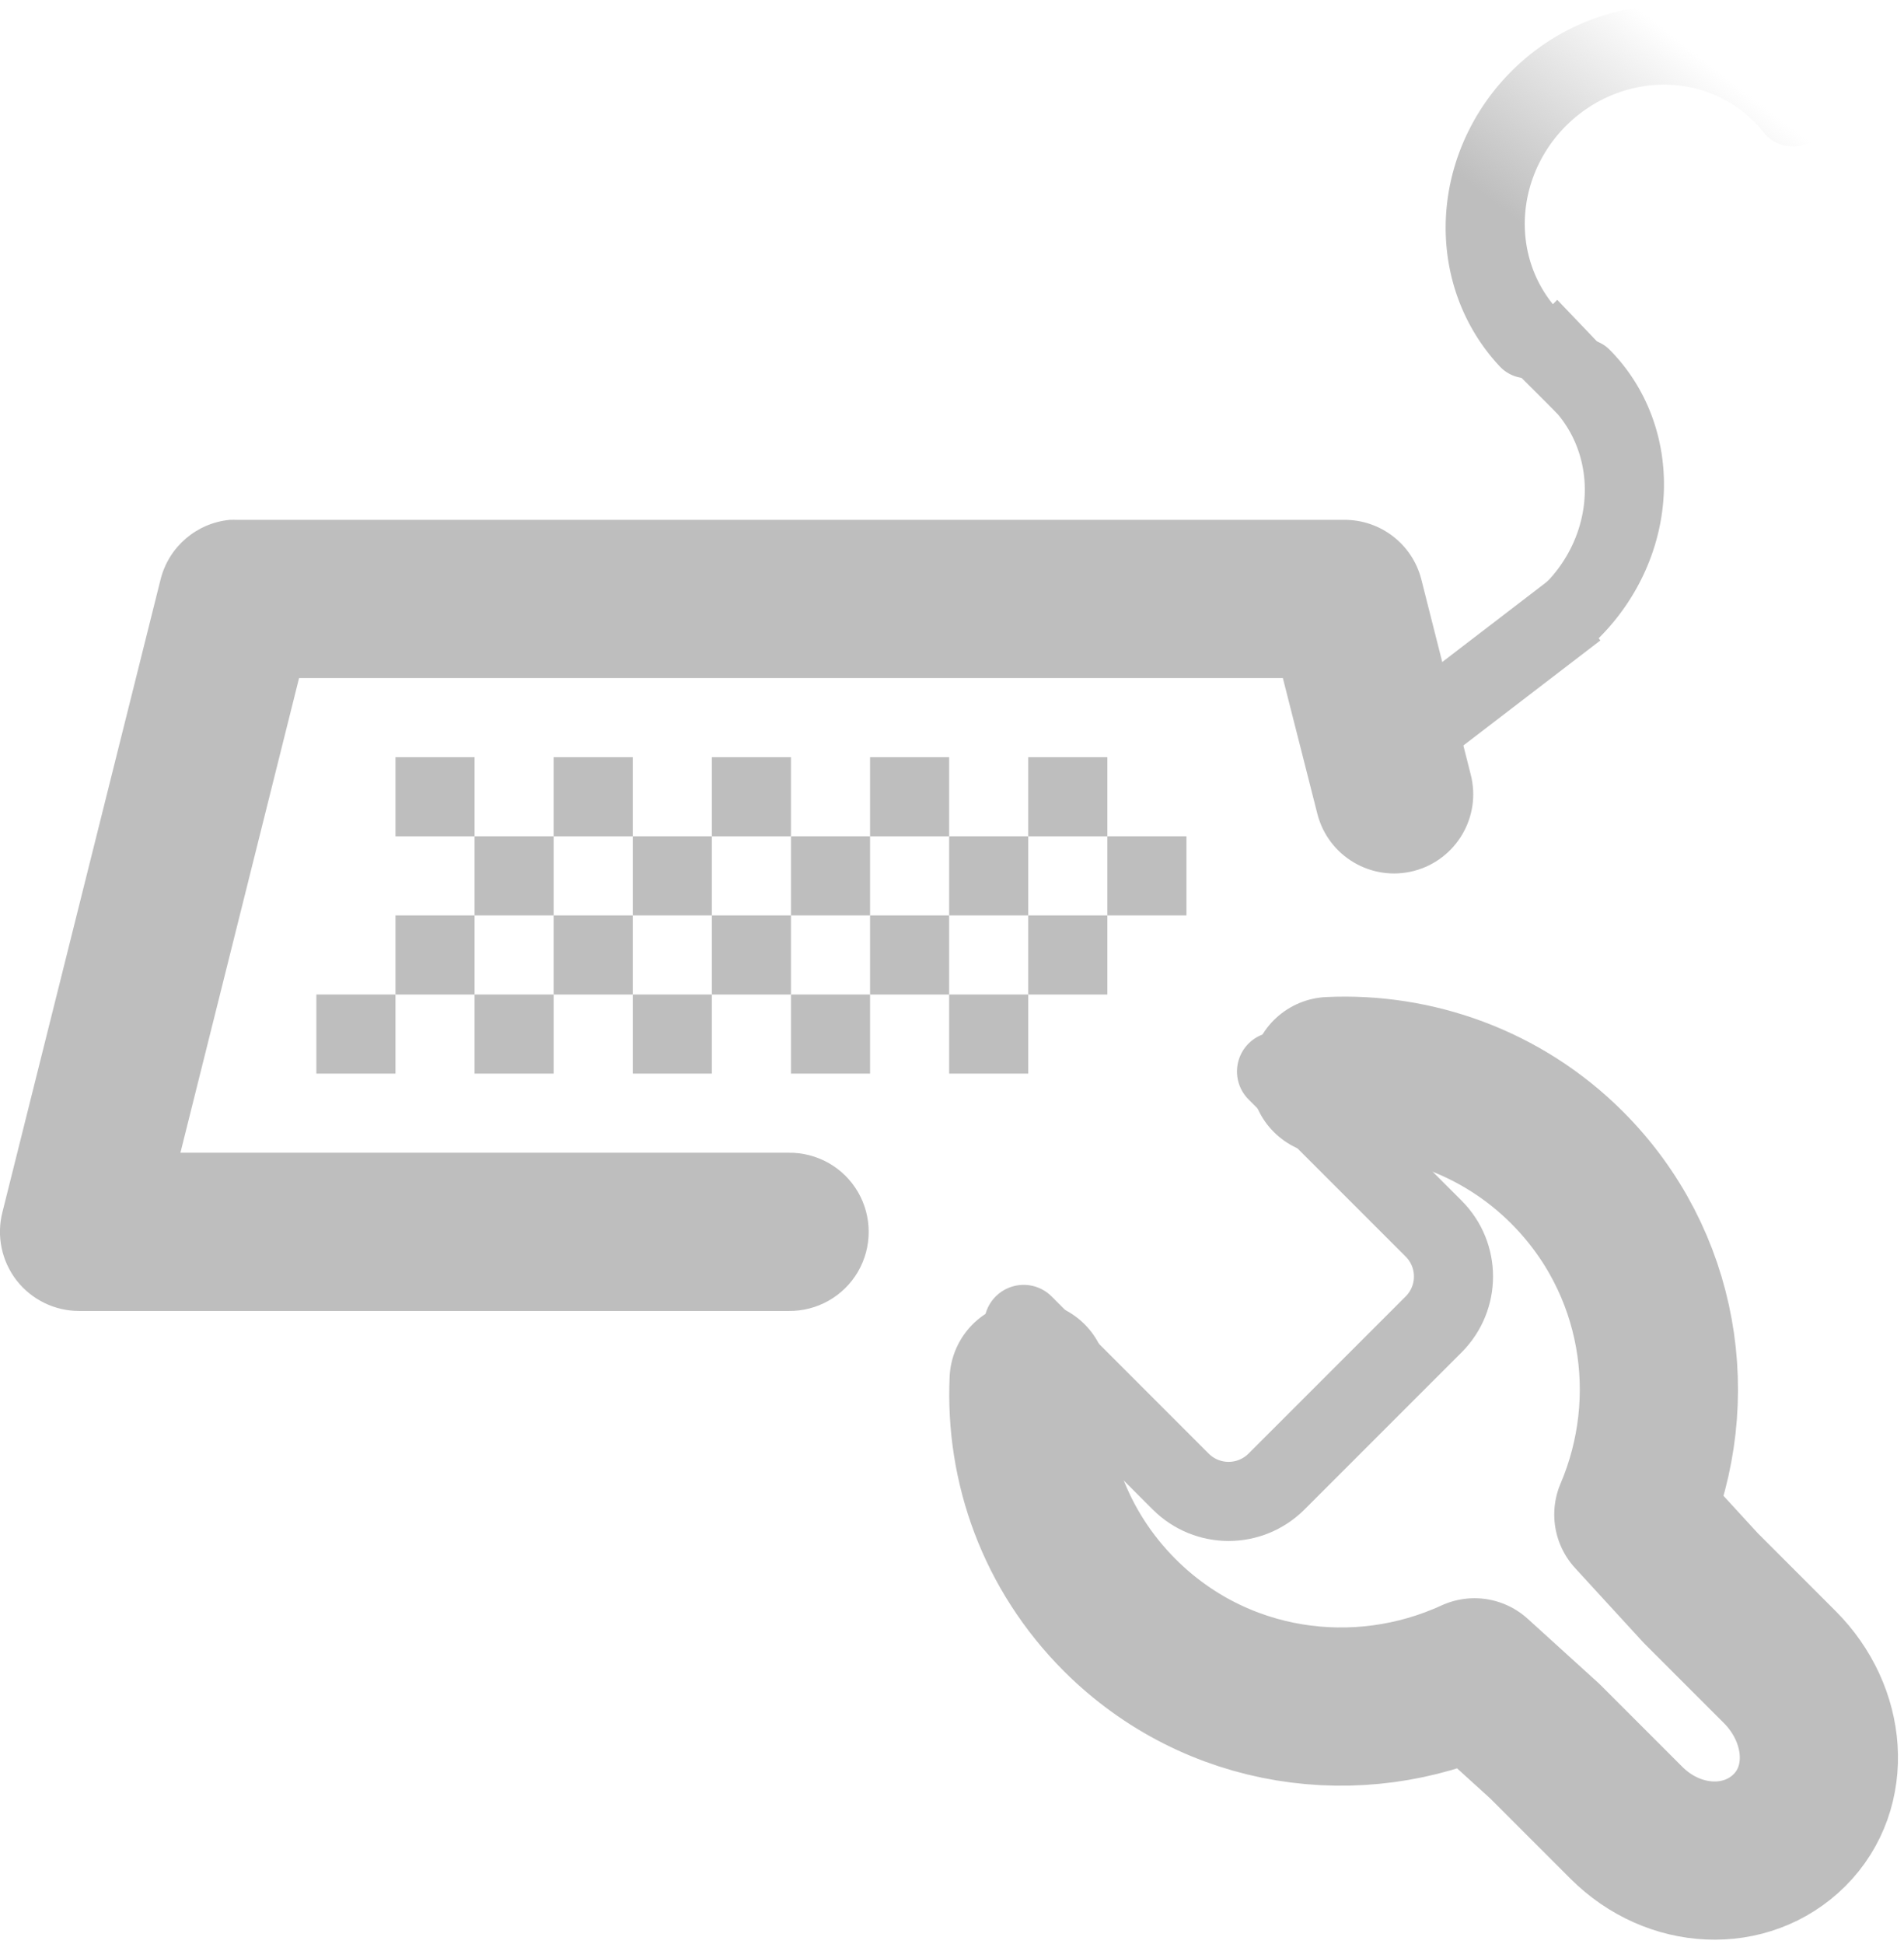 <?xml version="1.0" encoding="UTF-8" standalone="no"?>
<!-- Created with Inkscape (http://www.inkscape.org/) -->
<svg
   xmlns:svg="http://www.w3.org/2000/svg"
   xmlns="http://www.w3.org/2000/svg"
   xmlns:xlink="http://www.w3.org/1999/xlink"
   version="1.0"
   width="24.072"
   height="24.57"
   id="svg7384">
  <title
     id="title9167">Moblin Icon Theme</title>
  <defs
     id="defs7386">
    <linearGradient
       id="linearGradient10844-6">
      <stop
         id="stop10846-0"
         style="stop-color:#bebebe;stop-opacity:1"
         offset="0" />
      <stop
         id="stop10848-7"
         style="stop-color:#bebebe;stop-opacity:0"
         offset="1" />
    </linearGradient>
    <linearGradient
       x1="255.322"
       y1="236.618"
       x2="255.84"
       y2="232.276"
       id="linearGradient6777"
       xlink:href="#linearGradient10844-6"
       gradientUnits="userSpaceOnUse" />
  </defs>
  <g
     transform="translate(206,-261.429)"
     id="layer3" />
  <g
     transform="translate(206,-261.429)"
     id="layer5" />
  <g
     transform="translate(206,-261.429)"
     id="layer7" />
  <g
     transform="translate(206,-261.429)"
     id="layer2" />
  <g
     transform="translate(206,-261.429)"
     id="layer8" />
  <g
     transform="translate(206,-1213.792)"
     id="layer1" />
  <g
     transform="translate(206,-261.429)"
     id="layer11" />
  <g
     transform="translate(206,-261.429)"
     id="layer4">
    <rect
       width="24"
       height="24"
       x="-205.928"
       y="262"
       id="rect6715"
       style="opacity:0;fill:#ffffff;fill-opacity:1;stroke:none;display:inline" />
    <g
       transform="matrix(0.707,-0.707,0.707,0.707,-507.939,39.687)"
       id="g6717">
      <path
         d="M 251.062,234.875 A 3.188,3.188 0 0 1 254.237,231.688"
         transform="matrix(0,-0.63,-0.675,0,223.854,548.04)"
         id="path6719"
         style="fill:none;stroke:#bebebe;stroke-width:1.533;stroke-linecap:round;stroke-linejoin:miter;marker:none;stroke-miterlimit:4;stroke-dasharray:none;stroke-dashoffset:0;stroke-opacity:1;visibility:visible;display:inline;overflow:visible;enable-background:accumulate" />
      <path
         d="M 253.894,231.707 A 3.188,3.188 0 1 1 254.351,238.061"
         transform="matrix(0,-0.667,-0.7,0,234.005,556.708)"
         id="path6721"
         style="fill:none;stroke:url(#linearGradient6777);stroke-width:1.463;stroke-linecap:round;stroke-linejoin:miter;marker:none;stroke-miterlimit:4;stroke-dasharray:none;stroke-dashoffset:0;stroke-opacity:1;visibility:visible;display:inline;overflow:visible;enable-background:accumulate" />
      <path
         d="M 284.438,252.531 L 281.342,252.122"
         transform="translate(-219.072,137.362)"
         id="path6723"
         style="fill:none;stroke:#bebebe;stroke-width:1px;stroke-linecap:butt;stroke-linejoin:miter;stroke-opacity:1" />
    </g>
    <path
       d="M -186.312,265.219 L -187.031,265.938 L -186.312,266.656 L -185.625,265.938 L -186.312,265.219 z"
       id="path6725"
       style="fill:#bebebe;fill-opacity:1;stroke:none;stroke-width:1px;stroke-linecap:butt;stroke-linejoin:miter;stroke-opacity:1" />
    <path
       d="M -203.094,268 C -203.515,268.04 -203.865,268.34 -203.969,268.75 L -205.969,276.75 C -206.046,277.05 -205.98,277.368 -205.791,277.613 C -205.601,277.857 -205.309,278 -205,278 L -196.031,278 C -195.671,278.005 -195.335,277.816 -195.153,277.504 C -194.972,277.193 -194.972,276.807 -195.153,276.496 C -195.335,276.184 -195.671,275.995 -196.031,276 L -203.719,276 L -202.219,270 L -189.781,270 L -189.344,271.719 C -189.206,272.254 -188.66,272.576 -188.125,272.438 C -187.59,272.299 -187.268,271.754 -187.406,271.219 L -188.031,268.75 C -188.145,268.308 -188.544,268 -189,268 L -203,268 C -203.031,267.999 -203.063,267.999 -203.094,268 L -203.094,268 z"
       id="path6727"
       style="fill:#bebebe;fill-opacity:1;stroke:none;stroke-width:2;stroke-linecap:round;stroke-linejoin:round;marker:none;stroke-miterlimit:4;stroke-dasharray:none;stroke-dashoffset:0;stroke-opacity:1;visibility:visible;display:inline;overflow:visible;enable-background:accumulate" />
    <rect
       width="1"
       height="1"
       x="-201"
       y="271"
       id="rect6729"
       style="fill:#bebebe;fill-opacity:1;stroke:none;stroke-width:2;marker:none;visibility:visible;display:inline;overflow:visible;enable-background:accumulate" />
    <rect
       width="1"
       height="1"
       x="-199"
       y="271"
       id="rect6731"
       style="fill:#bebebe;fill-opacity:1;stroke:none;stroke-width:2;marker:none;visibility:visible;display:inline;overflow:visible;enable-background:accumulate" />
    <rect
       width="1"
       height="1"
       x="-197"
       y="271"
       id="rect6733"
       style="fill:#bebebe;fill-opacity:1;stroke:none;stroke-width:2;marker:none;visibility:visible;display:inline;overflow:visible;enable-background:accumulate" />
    <rect
       width="1"
       height="1"
       x="-195"
       y="271"
       id="rect6735"
       style="fill:#bebebe;fill-opacity:1;stroke:none;stroke-width:2;marker:none;visibility:visible;display:inline;overflow:visible;enable-background:accumulate" />
    <rect
       width="1"
       height="1"
       x="-193"
       y="271"
       id="rect6737"
       style="fill:#bebebe;fill-opacity:1;stroke:none;stroke-width:2;marker:none;visibility:visible;display:inline;overflow:visible;enable-background:accumulate" />
    <rect
       width="1"
       height="1"
       x="-200"
       y="272"
       id="rect6739"
       style="fill:#bebebe;fill-opacity:1;stroke:none;stroke-width:2;marker:none;visibility:visible;display:inline;overflow:visible;enable-background:accumulate" />
    <rect
       width="1"
       height="1"
       x="-198"
       y="272"
       id="rect6741"
       style="fill:#bebebe;fill-opacity:1;stroke:none;stroke-width:2;marker:none;visibility:visible;display:inline;overflow:visible;enable-background:accumulate" />
    <rect
       width="1"
       height="1"
       x="-196"
       y="272"
       id="rect6743"
       style="fill:#bebebe;fill-opacity:1;stroke:none;stroke-width:2;marker:none;visibility:visible;display:inline;overflow:visible;enable-background:accumulate" />
    <rect
       width="1"
       height="1"
       x="-194"
       y="272"
       id="rect6745"
       style="fill:#bebebe;fill-opacity:1;stroke:none;stroke-width:2;marker:none;visibility:visible;display:inline;overflow:visible;enable-background:accumulate" />
    <rect
       width="1"
       height="1"
       x="-192"
       y="272"
       id="rect6747"
       style="fill:#bebebe;fill-opacity:1;stroke:none;stroke-width:2;marker:none;visibility:visible;display:inline;overflow:visible;enable-background:accumulate" />
    <rect
       width="1"
       height="1"
       x="-201"
       y="273"
       id="rect6749"
       style="fill:#bebebe;fill-opacity:1;stroke:none;stroke-width:2;marker:none;visibility:visible;display:inline;overflow:visible;enable-background:accumulate" />
    <rect
       width="1"
       height="1"
       x="-199"
       y="273"
       id="rect6751"
       style="fill:#bebebe;fill-opacity:1;stroke:none;stroke-width:2;marker:none;visibility:visible;display:inline;overflow:visible;enable-background:accumulate" />
    <rect
       width="1"
       height="1"
       x="-197"
       y="273"
       id="rect6753"
       style="fill:#bebebe;fill-opacity:1;stroke:none;stroke-width:2;marker:none;visibility:visible;display:inline;overflow:visible;enable-background:accumulate" />
    <rect
       width="1"
       height="1"
       x="-195"
       y="273"
       id="rect6755"
       style="fill:#bebebe;fill-opacity:1;stroke:none;stroke-width:2;marker:none;visibility:visible;display:inline;overflow:visible;enable-background:accumulate" />
    <rect
       width="1"
       height="1"
       x="-193"
       y="273"
       id="rect6758"
       style="fill:#bebebe;fill-opacity:1;stroke:none;stroke-width:2;marker:none;visibility:visible;display:inline;overflow:visible;enable-background:accumulate" />
    <rect
       width="1"
       height="1"
       x="-200"
       y="274"
       id="rect6762"
       style="fill:#bebebe;fill-opacity:1;stroke:none;stroke-width:2;marker:none;visibility:visible;display:inline;overflow:visible;enable-background:accumulate" />
    <rect
       width="1"
       height="1"
       x="-198"
       y="274"
       id="rect6764"
       style="fill:#bebebe;fill-opacity:1;stroke:none;stroke-width:2;marker:none;visibility:visible;display:inline;overflow:visible;enable-background:accumulate" />
    <rect
       width="1"
       height="1"
       x="-196"
       y="274"
       id="rect6766"
       style="fill:#bebebe;fill-opacity:1;stroke:none;stroke-width:2;marker:none;visibility:visible;display:inline;overflow:visible;enable-background:accumulate" />
    <rect
       width="1"
       height="1"
       x="-194"
       y="274"
       id="rect6768"
       style="fill:#bebebe;fill-opacity:1;stroke:none;stroke-width:2;marker:none;visibility:visible;display:inline;overflow:visible;enable-background:accumulate" />
    <rect
       width="1"
       height="1"
       x="-202"
       y="274"
       id="rect6775"
       style="fill:#bebebe;fill-opacity:1;stroke:none;stroke-width:2;marker:none;visibility:visible;display:inline;overflow:visible;enable-background:accumulate" />
    <g
       transform="translate(-254.928,-105.362)"
       id="g6933">
      <path
         d="M -192.995,278.875 C -193.043,279.944 -192.663,281.024 -191.844,281.844 C -190.629,283.059 -188.833,283.309 -187.358,282.631 C -187.358,282.631 -186.469,283.438 -186.469,283.438 L -185.438,284.469 C -184.835,285.072 -183.92,285.107 -183.375,284.562 C -182.83,284.018 -182.897,283.103 -183.5,282.5 L -184.5,281.5 C -184.5,281.5 -185.35,280.573 -185.35,280.573 C -184.729,279.118 -185,277.375 -186.188,276.187 C -187.011,275.364 -188.115,274.98 -189.188,275.031"
         transform="translate(254.928,105.362)"
         id="path6779"
         style="fill:none;stroke:#bebebe;stroke-width:2;stroke-linecap:round;stroke-linejoin:round;marker:none;stroke-miterlimit:4;stroke-dasharray:none;stroke-opacity:1;visibility:visible;display:inline;overflow:visible;enable-background:accumulate" />
      <path
         d="M 65.067,380.335 L 67.053,382.321 C 67.388,382.656 67.388,383.196 67.053,383.532 L 65.067,385.518 C 64.731,385.853 64.191,385.853 63.855,385.518 L 61.87,383.532"
         id="rect6812"
         style="fill:none;stroke:#bebebe;stroke-width:1;stroke-linecap:round;stroke-linejoin:round;marker:none;stroke-miterlimit:4;stroke-dashoffset:0;stroke-opacity:1;visibility:visible;display:inline;overflow:visible;enable-background:accumulate" />
    </g>
  </g>
  <g
     transform="translate(206,-261.429)"
     id="layer9" />
  <g
     transform="translate(206,-261.429)"
     id="layer10" />
  <g
     transform="translate(206,-261.429)"
     id="layer6" />
</svg>

